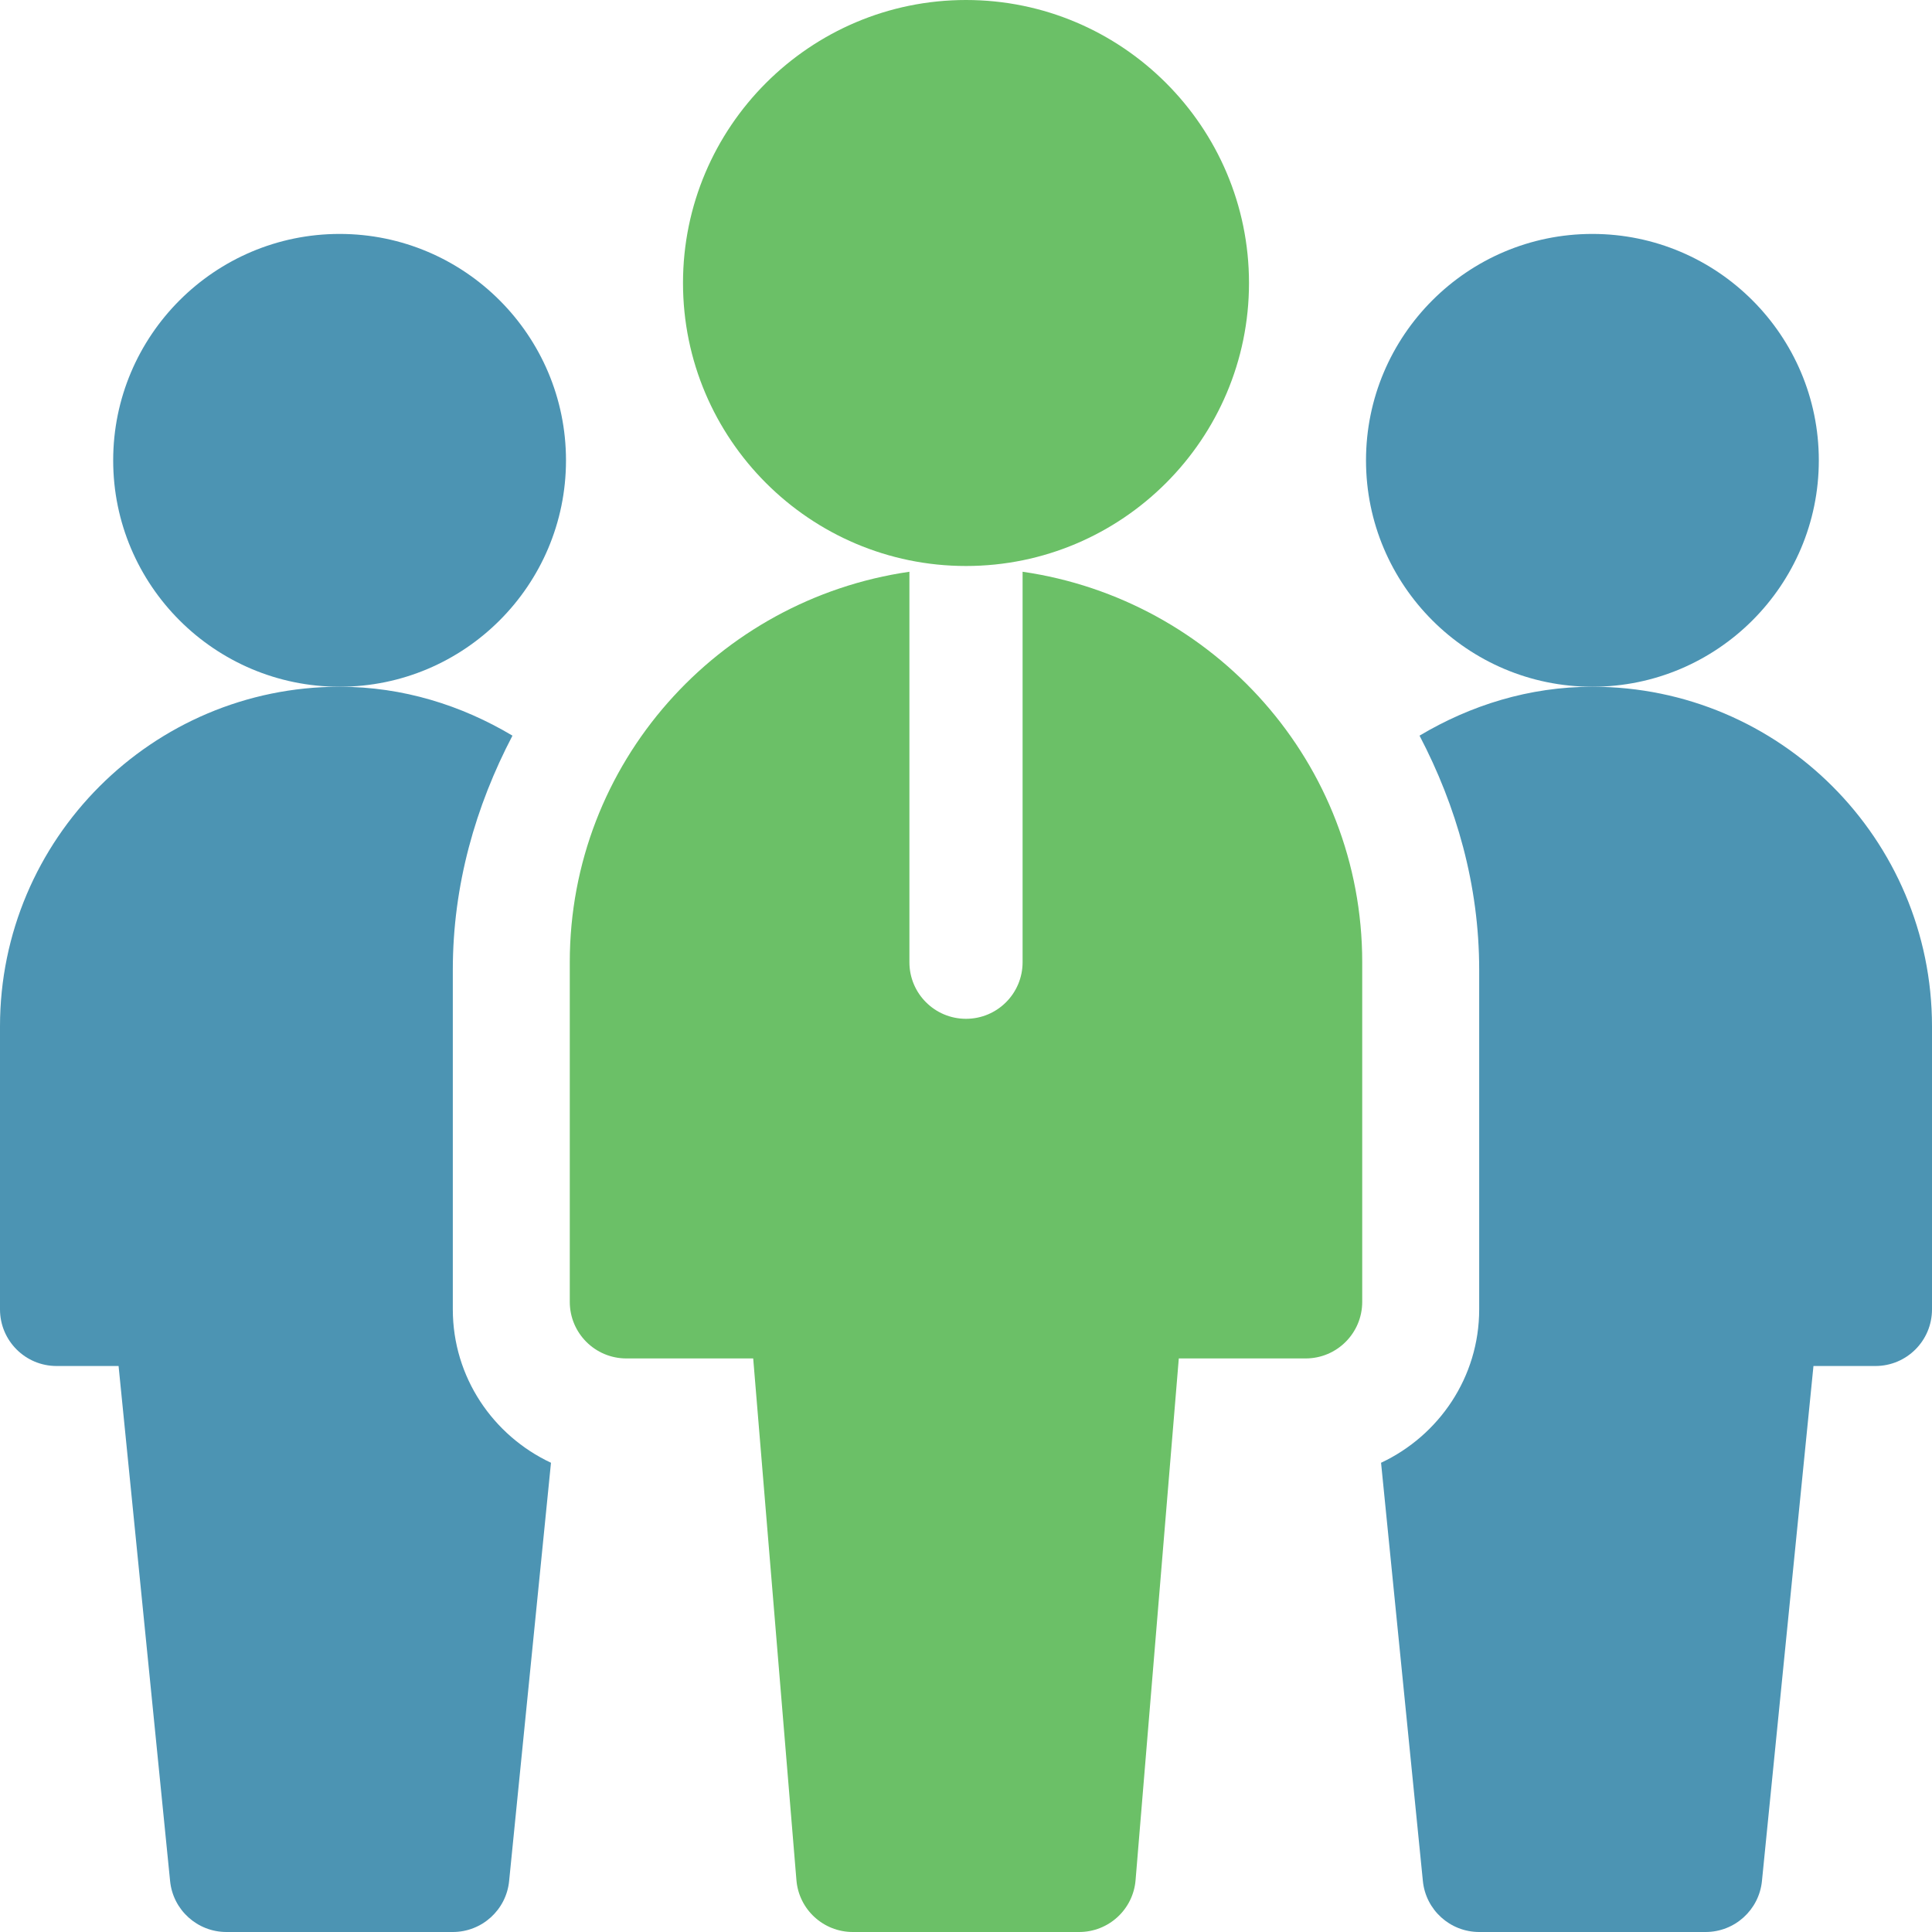 <svg width="48" height="48" viewBox="0 0 48 48" fill="none" xmlns="http://www.w3.org/2000/svg">
<g clip-path="url(#clip0_402_1517)">
<path d="M8.438 17.062C5.335 17.062 2.812 14.54 2.812 11.438C2.812 8.335 5.335 5.812 8.438 5.812C11.54 5.812 14.062 8.335 14.062 11.438C14.062 14.54 11.54 17.062 8.438 17.062Z" fill="#4C94B3"/>
<path d="M39.562 17.062C36.46 17.062 33.938 14.54 33.938 11.438C33.938 8.335 36.46 5.812 39.562 5.812C42.665 5.812 45.188 8.335 45.188 11.438C45.188 14.54 42.665 17.062 39.562 17.062Z" fill="#4C94B3"/>
<path d="M24 14.062C20.123 14.062 16.969 10.908 16.969 7.031C16.969 3.154 20.123 0 24 0C27.877 0 31.031 3.154 31.031 7.031C31.031 10.908 27.877 14.062 24 14.062Z" fill="#6BC067"/>
<path d="M25.406 14.205V23.906C25.406 24.683 24.777 25.312 24 25.312C23.223 25.312 22.594 24.683 22.594 23.906V14.205C17.836 14.894 14.156 18.96 14.156 23.906V32.344C14.156 33.121 14.785 33.75 15.562 33.75H18.713L19.787 46.712C19.847 47.44 20.457 48 21.188 48H26.812C27.543 48 28.153 47.44 28.213 46.712L29.287 33.75H32.438C33.215 33.75 33.844 33.121 33.844 32.344V23.906C33.844 18.96 30.164 14.894 25.406 14.205Z" fill="#6BC067"/>
<path d="M11.25 32.531V24.094C11.25 21.986 11.817 20.027 12.732 18.277C11.47 17.524 10.012 17.062 8.438 17.062C3.785 17.062 0 20.847 0 25.5V32.531C0 33.309 0.629 33.938 1.406 33.938H2.946L4.226 46.734C4.297 47.452 4.903 48 5.625 48H11.25C11.972 48 12.578 47.452 12.649 46.734L13.689 36.342C12.253 35.669 11.25 34.219 11.25 32.531Z" fill="#4C94B3"/>
<path d="M48 25.5C48 20.847 44.216 17.062 39.563 17.062C37.988 17.062 36.531 17.524 35.268 18.277C36.183 20.027 36.75 21.986 36.75 24.094V32.531C36.75 34.219 35.747 35.669 34.312 36.342L35.351 46.734C35.422 47.452 36.028 48 36.75 48H42.375C43.098 48 43.703 47.452 43.775 46.734L45.055 33.938H46.594C47.371 33.938 48 33.309 48 32.531V25.5Z" fill="#4C94B3"/>
</g>
<defs>
<clipPath id="clip0_402_1517">
<rect width="48" height="48" fill="white"/>
</clipPath>
</defs>
</svg>
